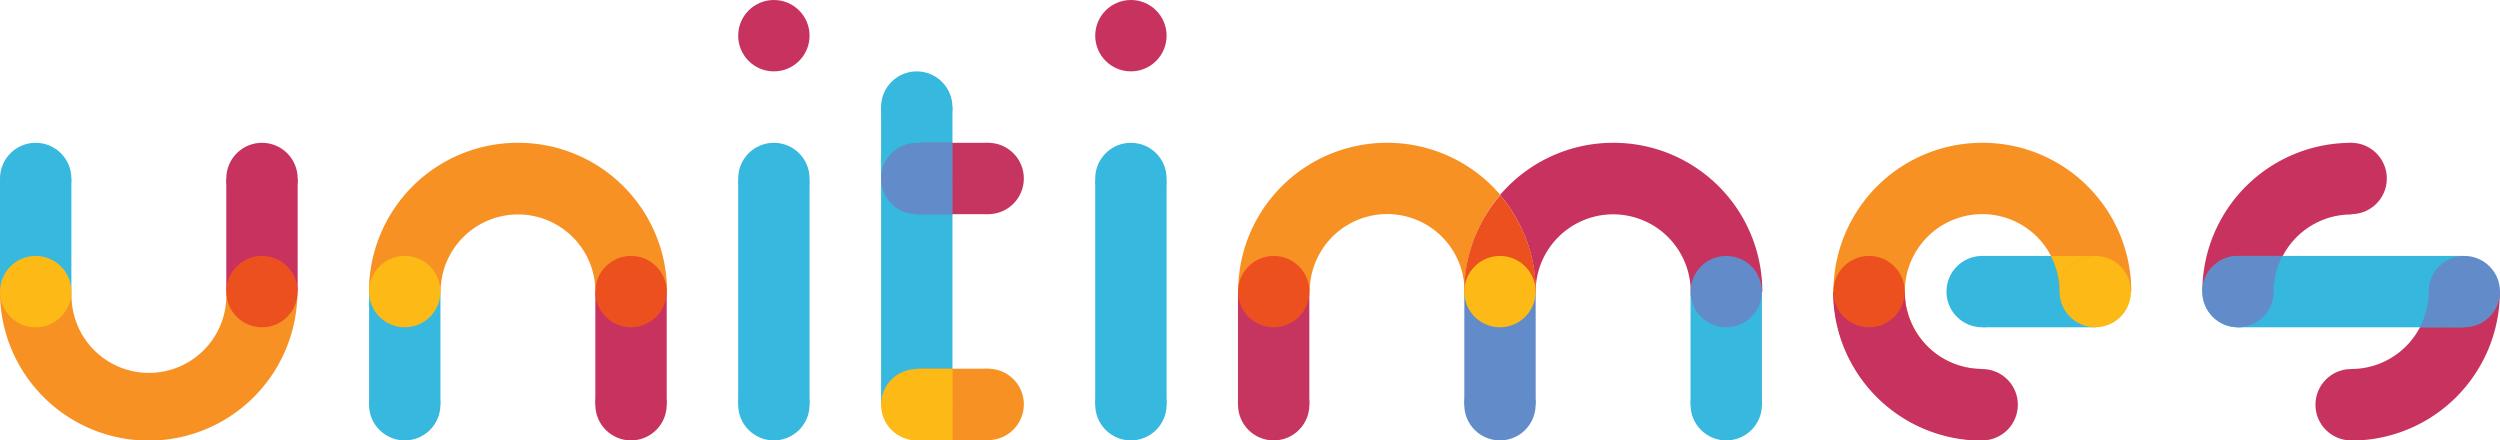 <svg xmlns="http://www.w3.org/2000/svg" viewBox="0 0 453.95 79.97">
    <defs>
        <style>
            .cls-1{fill:#36b7de;}.cls-2{fill:#f79123;}.cls-3{fill:#c8325f;}.cls-4{fill:#ec501f;}.cls-5{fill:#37b8df;}.cls-6{fill:#628bc9;}.cls-7{fill:#c63560;}.cls-8{fill:#fdb916;}
        </style>
    </defs>
    <title>资源 1</title>
    <g id="图层_2" data-name="图层 2">
        <g id="图层_1-2" data-name="图层 1">
            <rect class="cls-1" x="363.81" y="42.71" width="12.96" height="20.48"
                  transform="translate(423.24 -317.34) rotate(90)"/>
            <path class="cls-2"
                  d="M359.92,25.93a27,27,0,0,0,0,54V67A14.06,14.06,0,1,1,374,53h13A27,27,0,0,0,359.92,25.93Z"/>
            <path class="cls-3" d="M345.86,53h-13a27,27,0,0,0,27,27V67A14.06,14.06,0,0,1,345.86,53Z"/>
            <path class="cls-3"
                  d="M292.91,25.93a27,27,0,0,0-20.54,9.48A26.91,26.91,0,0,1,278.84,53,14.06,14.06,0,0,1,307,53h13A27,27,0,0,0,292.91,25.93Z"/>
            <path class="cls-2"
                  d="M251.82,25.93a27,27,0,0,0-27,27h13a14.06,14.06,0,0,1,28.12,0,26.91,26.91,0,0,1,6.48-17.55A27,27,0,0,0,251.82,25.93Z"/>
            <path class="cls-4" d="M265.88,53h13a26.91,26.91,0,0,0-6.48-17.55A26.91,26.91,0,0,0,265.88,53Z"/>
            <circle class="cls-5" cx="313.45" cy="73.49" r="6.48"/>
            <rect class="cls-5" x="306.97" y="52.95" width="12.96" height="20.48"
                  transform="translate(626.9 126.38) rotate(-180)"/>
            <circle class="cls-6" cx="272.36" cy="73.49" r="6.48"/>
            <rect class="cls-6" x="265.88" y="52.95" width="12.96" height="20.48"
                  transform="translate(544.73 126.38) rotate(-180)"/>
            <circle class="cls-7" cx="231.28" cy="73.49" r="6.48"/>
            <rect class="cls-7" x="224.8" y="52.95" width="12.96" height="20.48"
                  transform="translate(462.55 126.38) rotate(-180)"/>
            <circle class="cls-5" cx="73.49" cy="73.49" r="6.48"/>
            <rect class="cls-5" x="67.01" y="52.95" width="12.96" height="20.48"
                  transform="translate(146.99 126.38) rotate(180)"/>
            <circle class="cls-3" cx="114.58" cy="73.49" r="6.48"/>
            <rect class="cls-3" x="108.1" y="52.95" width="12.96" height="20.48"
                  transform="translate(229.16 126.38) rotate(180)"/>
            <rect class="cls-3" x="41.09" y="32.47" width="12.96" height="20.48"/>
            <path class="cls-2" d="M94,25.93A27,27,0,0,0,67,53H80a14.06,14.06,0,1,1,28.12,0h13A27,27,0,0,0,94,25.93Z"/>
            <circle class="cls-4" cx="114.58" cy="52.95" r="6.48"/>
            <circle class="cls-8" cx="73.49" cy="52.95" r="6.48"/>
            <circle class="cls-5" cx="140.52" cy="32.41" r="6.48"/>
            <circle class="cls-3" cx="140.52" cy="6.48" r="6.48"/>
            <path class="cls-2" d="M41.09,53A14.06,14.06,0,1,1,13,53H0a27,27,0,0,0,54,0Z"/>
            <circle class="cls-5" cx="6.48" cy="32.41" r="6.48"/>
            <circle class="cls-4" cx="47.57" cy="52.95" r="6.48"/>
            <rect class="cls-5" y="32.47" width="12.96" height="20.48"/>
            <circle class="cls-5" cx="140.52" cy="73.49" r="6.48"/>
            <rect class="cls-5" x="134.04" y="32.74" width="12.96" height="40.7"
                  transform="translate(281.04 106.17) rotate(-180)"/>
            <circle class="cls-5" cx="205.35" cy="32.41" r="6.48"/>
            <circle class="cls-3" cx="205.35" cy="6.48" r="6.48"/>
            <circle class="cls-5" cx="205.35" cy="73.49" r="6.48"/>
            <rect class="cls-5" x="198.87" y="32.74" width="12.96" height="40.7"
                  transform="translate(410.7 106.17) rotate(-180)"/>
            <rect class="cls-5" x="159.98" y="19.42" width="12.96" height="54.02"
                  transform="translate(332.93 92.85) rotate(-180)"/>
            <rect class="cls-7" x="166.51" y="25.97" width="12.96" height="12.87"
                  transform="translate(140.58 205.4) rotate(-90)"/>
            <rect class="cls-6" x="163.28" y="29.19" width="12.96" height="6.42"
                  transform="translate(137.36 202.17) rotate(-90)"/>
            <circle class="cls-7" cx="179.43" cy="32.41" r="6.48"/>
            <circle class="cls-2" cx="179.43" cy="73.43" r="6.48"/>
            <rect class="cls-2" x="166.51" y="67" width="12.96" height="12.87"
                  transform="translate(99.55 246.42) rotate(-90)"/>
            <rect class="cls-8" x="163.28" y="70.23" width="12.96" height="6.42"
                  transform="translate(96.32 243.19) rotate(-90)"/>
            <circle class="cls-3" cx="47.57" cy="32.41" r="6.48"/>
            <circle class="cls-8" cx="272.36" cy="52.95" r="6.48"/>
            <circle class="cls-4" cx="231.28" cy="52.95" r="6.48"/>
            <circle class="cls-6" cx="313.45" cy="52.95" r="6.48"/>
            <circle class="cls-4" cx="339.38" cy="52.95" r="6.48"/>
            <circle class="cls-3" cx="359.92" cy="73.49" r="6.48"/>
            <circle class="cls-8" cx="6.48" cy="52.95" r="6.48"/>
            <circle class="cls-6" cx="166.46" cy="32.41" r="6.48"/>
            <circle class="cls-8" cx="166.46" cy="73.49" r="6.48"/>
            <circle class="cls-8" cx="380.46" cy="52.95" r="6.48"/>
            <path class="cls-8" d="M380.46,46.47h-8.07A14,14,0,0,1,374,53,6.48,6.48,0,0,1,380.46,46.47Z"/>
            <path class="cls-3" d="M399.9,53h13a14.06,14.06,0,0,1,14.06-14.06v-13A27,27,0,0,0,399.9,53Z"/>
            <circle class="cls-1" cx="406.38" cy="52.95" r="6.48"/>
            <circle class="cls-3" cx="426.92" cy="32.41" r="6.48"/>
            <path class="cls-3" d="M441,53A14.06,14.06,0,0,1,426.92,67V80a27,27,0,0,0,27-27Z"/>
            <circle class="cls-3" cx="426.92" cy="73.49" r="6.48"/>
            <rect class="cls-1" x="420.44" y="32.4" width="12.96" height="41.09"
                  transform="translate(479.87 -373.97) rotate(90)"/>
            <circle class="cls-6" cx="406.38" cy="52.95" r="6.48"/>
            <path class="cls-6" d="M406.38,46.47h8.07A14,14,0,0,0,412.86,53,6.48,6.48,0,0,0,406.38,46.47Z"/>
            <circle class="cls-1" cx="359.92" cy="52.95" r="6.48"/>
            <circle class="cls-6" cx="447.47" cy="52.95" r="6.48"/>
            <path class="cls-6" d="M447.46,59.43h-8.07A14,14,0,0,0,441,53,6.48,6.48,0,0,0,447.46,59.43Z"/>
            <circle class="cls-5" cx="166.46" cy="19.44" r="6.48"/>
        </g>
    </g>
</svg>